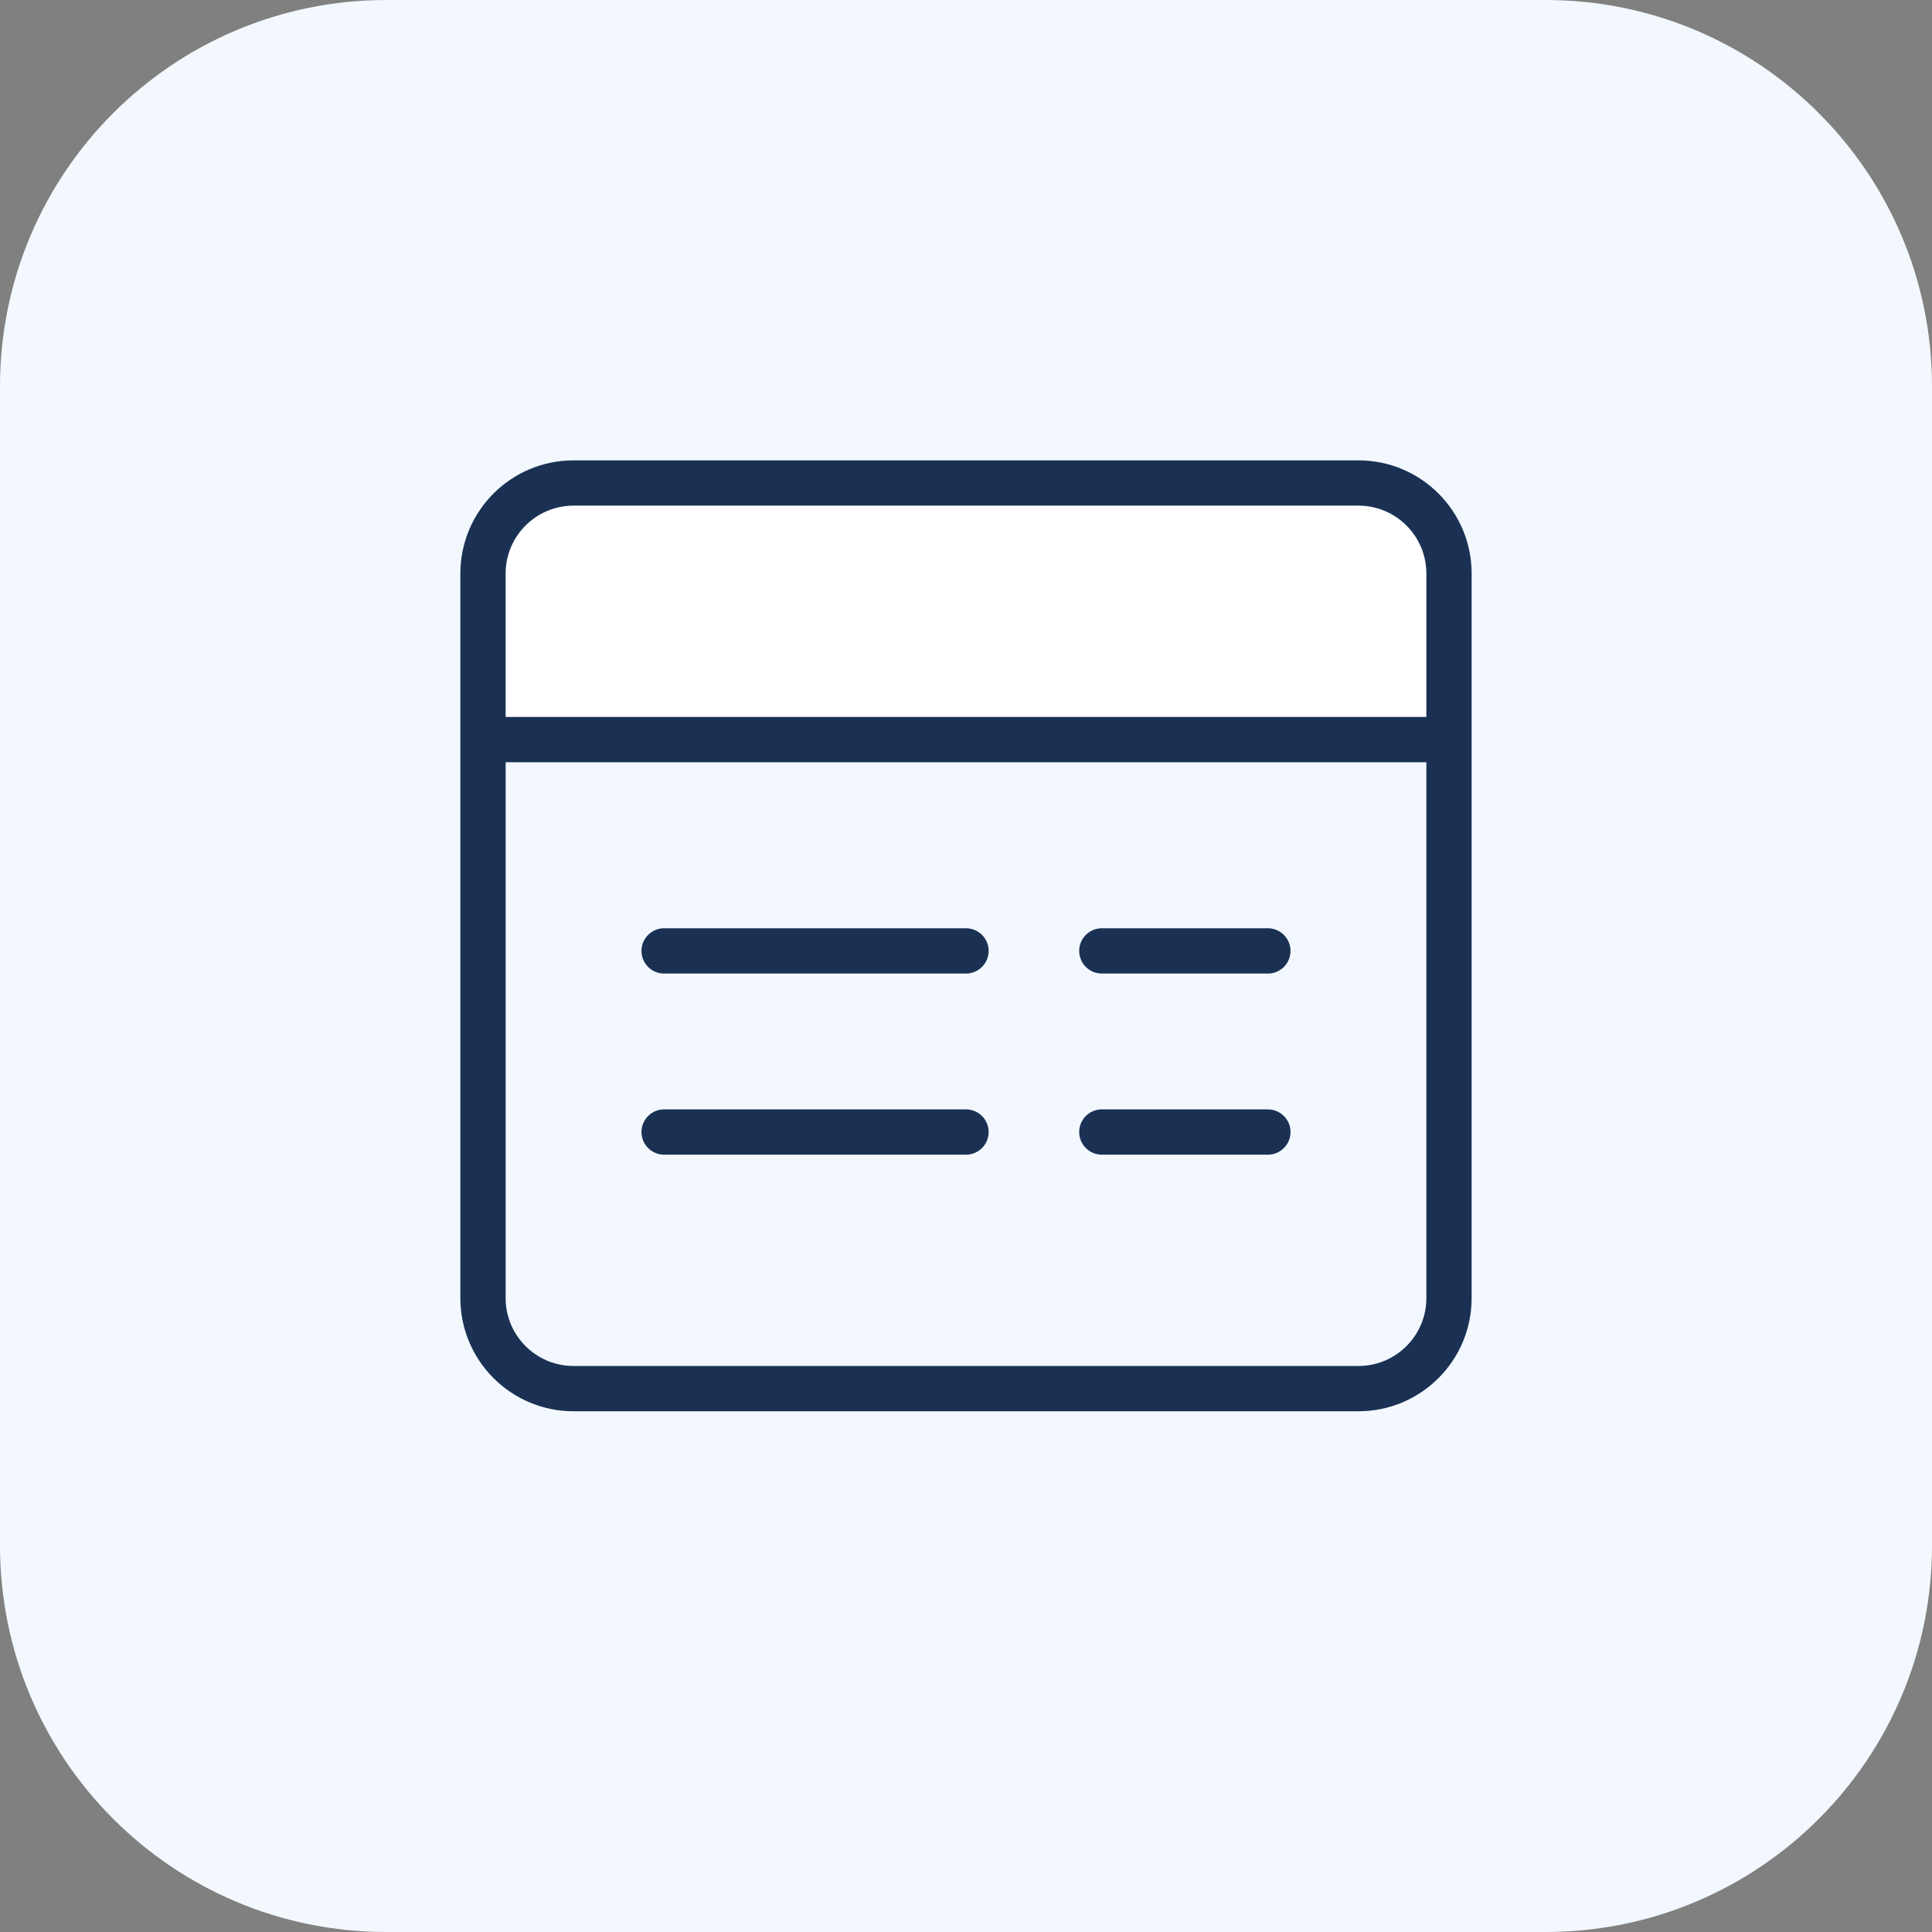 <svg xmlns="http://www.w3.org/2000/svg" width="64" height="64" fill="none" viewBox="0 0 64 64">
    <rect x="0" y="0" width="64" height="64" fill="#808080" stroke="none"/>
    <path fill="#F2F8FD" d="M51.2 0H12.8C5.73 0 0 5.73 0 12.8v38.4C0 58.27 5.73 64 12.8 64h38.4C58.27 64 64 58.27 64 51.2V12.8C64 5.73 58.27 0 51.2 0z"/>
    <path fill="#fff" d="M16 18c0-1.105.895-2 2-2h28c1.105 0 2 .895 2 2v6H16v-6z"/>
    <path stroke="#1A3154" stroke-width="1.5" d="M16 24.5V43c0 1.657 1.343 3 3 3h26c1.657 0 3-1.343 3-3V24.5m-32 0V19c0-1.657 1.343-3 3-3h26c1.657 0 3 1.343 3 3v5.5m-32 0h32"/>
    <path stroke="#1A3154" stroke-linecap="round" stroke-width="1.5" d="M22 31.5h10m4.5 0H42m-20 6h10m4.5 0H42"/>
</svg>
